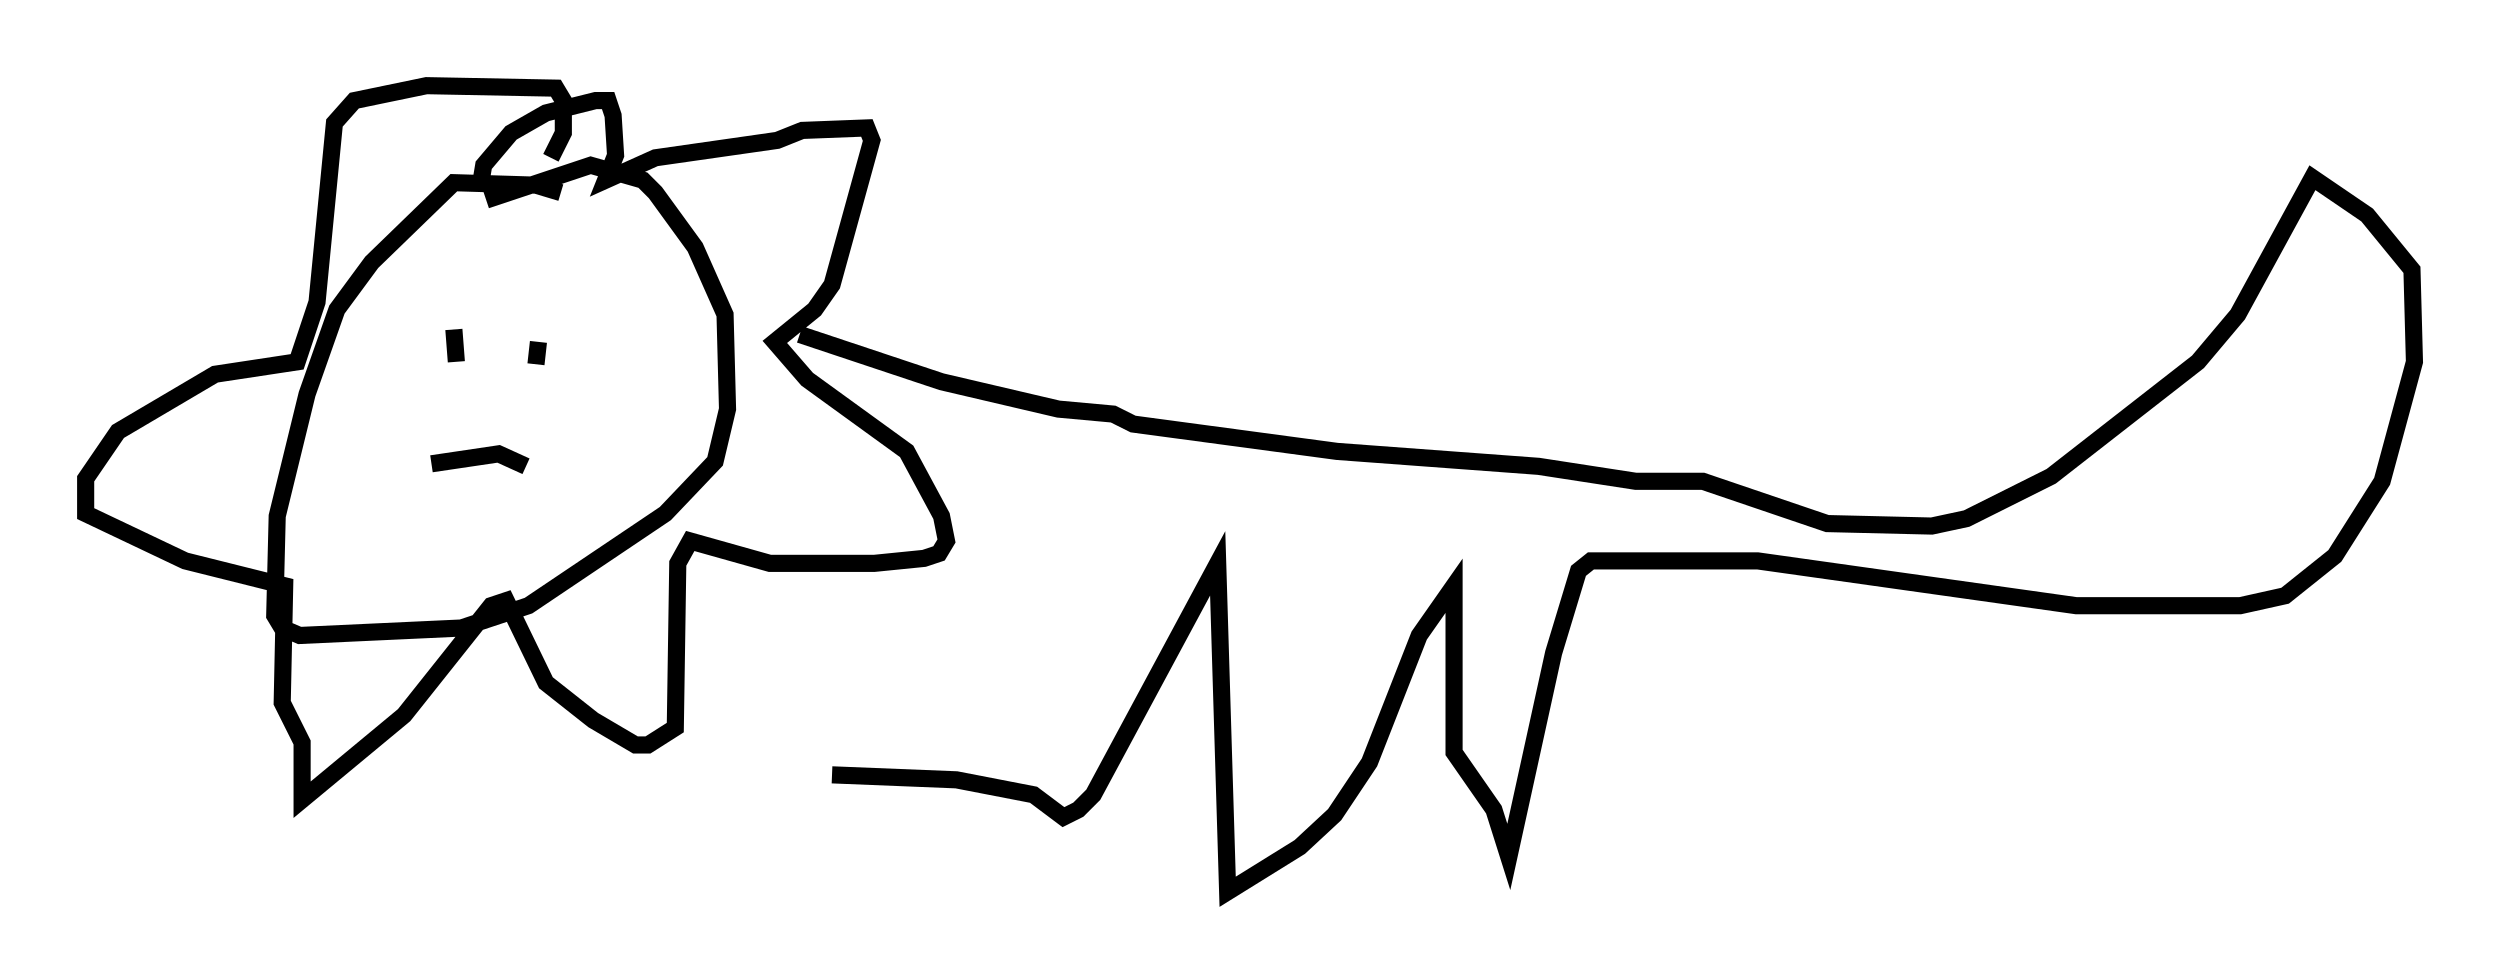 <?xml version="1.0" encoding="utf-8" ?>
<svg baseProfile="full" height="57.061" version="1.1" width="145.955" xmlns="http://www.w3.org/2000/svg" xmlns:ev="http://www.w3.org/2001/xml-events" xmlns:xlink="http://www.w3.org/1999/xlink"><defs /><rect fill="white" height="57.061" width="145.955" x="0" y="0" /><path d="M33.324, 11.972 m-0.581, -0.726 l-1.453, -0.436 -4.793, -0.145 l-4.793, 4.648 -2.034, 2.76 l-1.743, 4.939 -1.743, 7.117 l-0.145, 5.81 0.436, 0.726 l1.017, 0.436 9.441, -0.436 l3.922, -1.307 7.989, -5.374 l2.905, -3.05 0.726, -3.05 l-0.145, -5.52 -1.743, -3.922 l-2.324, -3.196 -0.726, -0.726 l-3.05, -0.872 -6.101, 2.034 m-1.888, 7.553 l0.145, 1.888 m4.793, -1.162 l-0.145, 1.307 m-6.101, 5.81 l3.922, -0.581 1.598, 0.726 m-2.615, -16.704 l0.145, -0.872 1.598, -1.888 l2.034, -1.162 2.905, -0.726 l0.726, 0.0 0.291, 0.872 l0.145, 2.324 -0.581, 1.453 l2.905, -1.307 7.117, -1.017 l1.453, -0.581 3.777, -0.145 l0.291, 0.726 -2.324, 8.425 l-1.017, 1.453 -2.324, 1.888 l1.888, 2.179 5.81, 4.212 l2.034, 3.777 0.291, 1.453 l-0.436, 0.726 -0.872, 0.291 l-2.905, 0.291 -6.101, 0.0 l-4.648, -1.307 -0.726, 1.307 l-0.145, 9.587 -1.598, 1.017 l-0.726, 0.0 -2.469, -1.453 l-2.76, -2.179 -2.324, -4.793 l-0.872, 0.291 -5.084, 6.391 l-5.955, 4.939 0.0, -3.341 l-1.162, -2.324 0.145, -6.827 l-5.81, -1.453 -5.81, -2.76 l0.0, -2.034 1.888, -2.76 l5.665, -3.341 4.793, -0.726 l1.162, -3.486 1.017, -10.458 l1.162, -1.307 4.212, -0.872 l7.553, 0.145 0.436, 0.726 l0.0, 1.888 -0.726, 1.453 m14.525, 10.313 l8.279, 2.76 6.827, 1.598 l3.196, 0.291 1.162, 0.581 l11.911, 1.598 11.765, 0.872 l5.665, 0.872 3.922, 0.0 l7.263, 2.469 6.101, 0.145 l2.034, -0.436 4.939, -2.469 l8.57, -6.682 2.324, -2.76 l4.358, -7.989 3.196, 2.179 l2.615, 3.196 0.145, 5.374 l-1.888, 6.972 -2.76, 4.358 l-2.905, 2.324 -2.615, 0.581 l-9.587, 0.0 -18.592, -2.615 l-9.732, 0.0 -0.726, 0.581 l-1.453, 4.793 -2.615, 11.911 l-0.872, -2.76 -2.324, -3.341 l0.0, -9.732 -2.034, 2.905 l-2.905, 7.408 -2.034, 3.05 l-2.034, 1.888 -4.212, 2.615 l-0.581, -19.173 -7.263, 13.508 l-0.872, 0.872 -0.872, 0.436 l-1.743, -1.307 -4.503, -0.872 l-7.263, -0.291 " fill="none" stroke="black" stroke-width="1" /></svg>